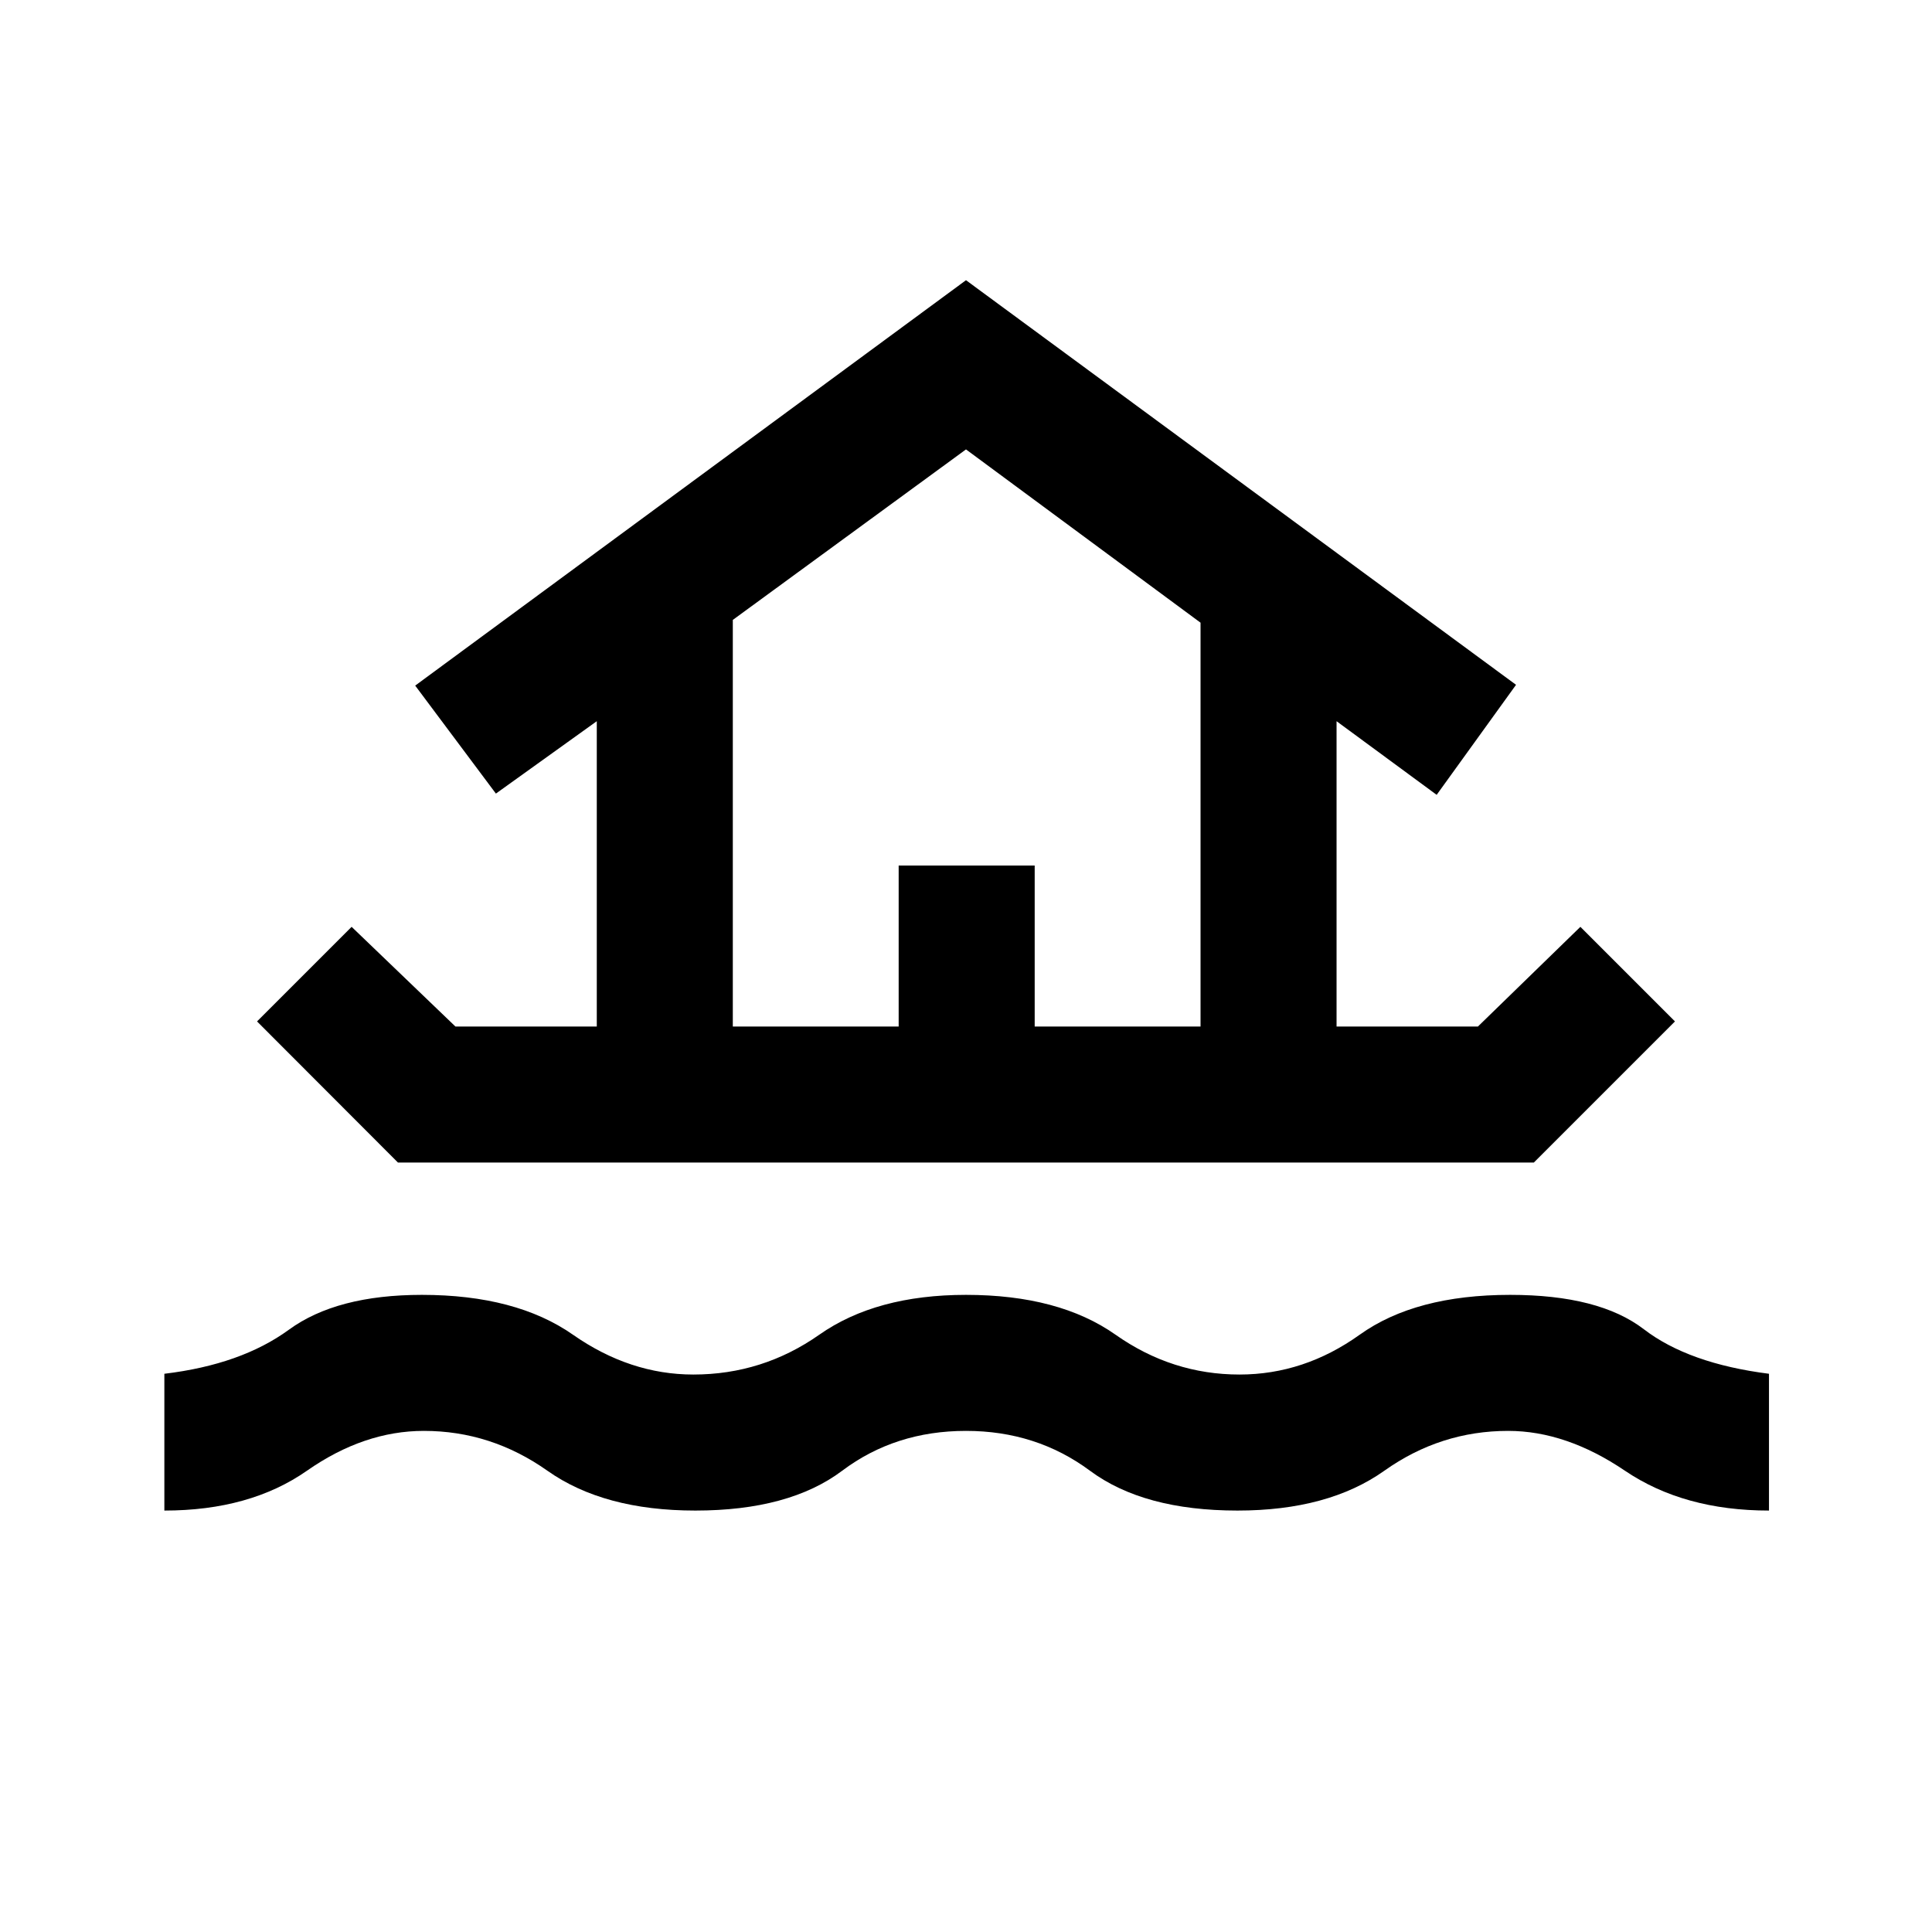 <svg xmlns="http://www.w3.org/2000/svg" height="40" viewBox="0 -960 960 960" width="40"><path d="M81.67-209.41v-67.97q38.15-4.57 61.87-21.89t66.08-17.32q46.76 0 75.08 19.8Q313.03-277 344.51-277q34.41 0 62.59-19.79 28.18-19.8 72.9-19.8 46.2 0 74.31 19.8Q582.41-277 615.9-277q32.07 0 59.73-19.79 27.65-19.8 74.75-19.8 44.18 0 66.41 17.06 22.23 17.07 62.21 22.15v67.97q-42.33 0-71.58-19.8Q778.18-249 749.38-249q-33.61 0-61.5 19.79-27.88 19.8-72.98 19.8-46.64 0-73.31-19.8Q514.92-249 480-249q-35.18 0-61.51 19.79-26.34 19.8-72.98 19.8-45.51 0-73.52-19.8Q243.97-249 210.62-249q-29.77 0-58.09 19.79-28.32 19.8-70.86 19.8Zm46.05-243.05 47-47 51.59 49.54h70.23v-151.72l-50.13 35.97-40.1-53.66L480-820.77l273.31 201.05-39.44 54.67-49.74-36.59v151.72h70.23l50.92-49.54 47 47-70.13 70.13h-564.4l-70.03-70.13Zm236.41 2.54h82.41v-80h67.59v80h82.41v-200.67L480-736.69l-115.87 84.72v202.05Zm0 0h232.41H364.13Z"/></svg>